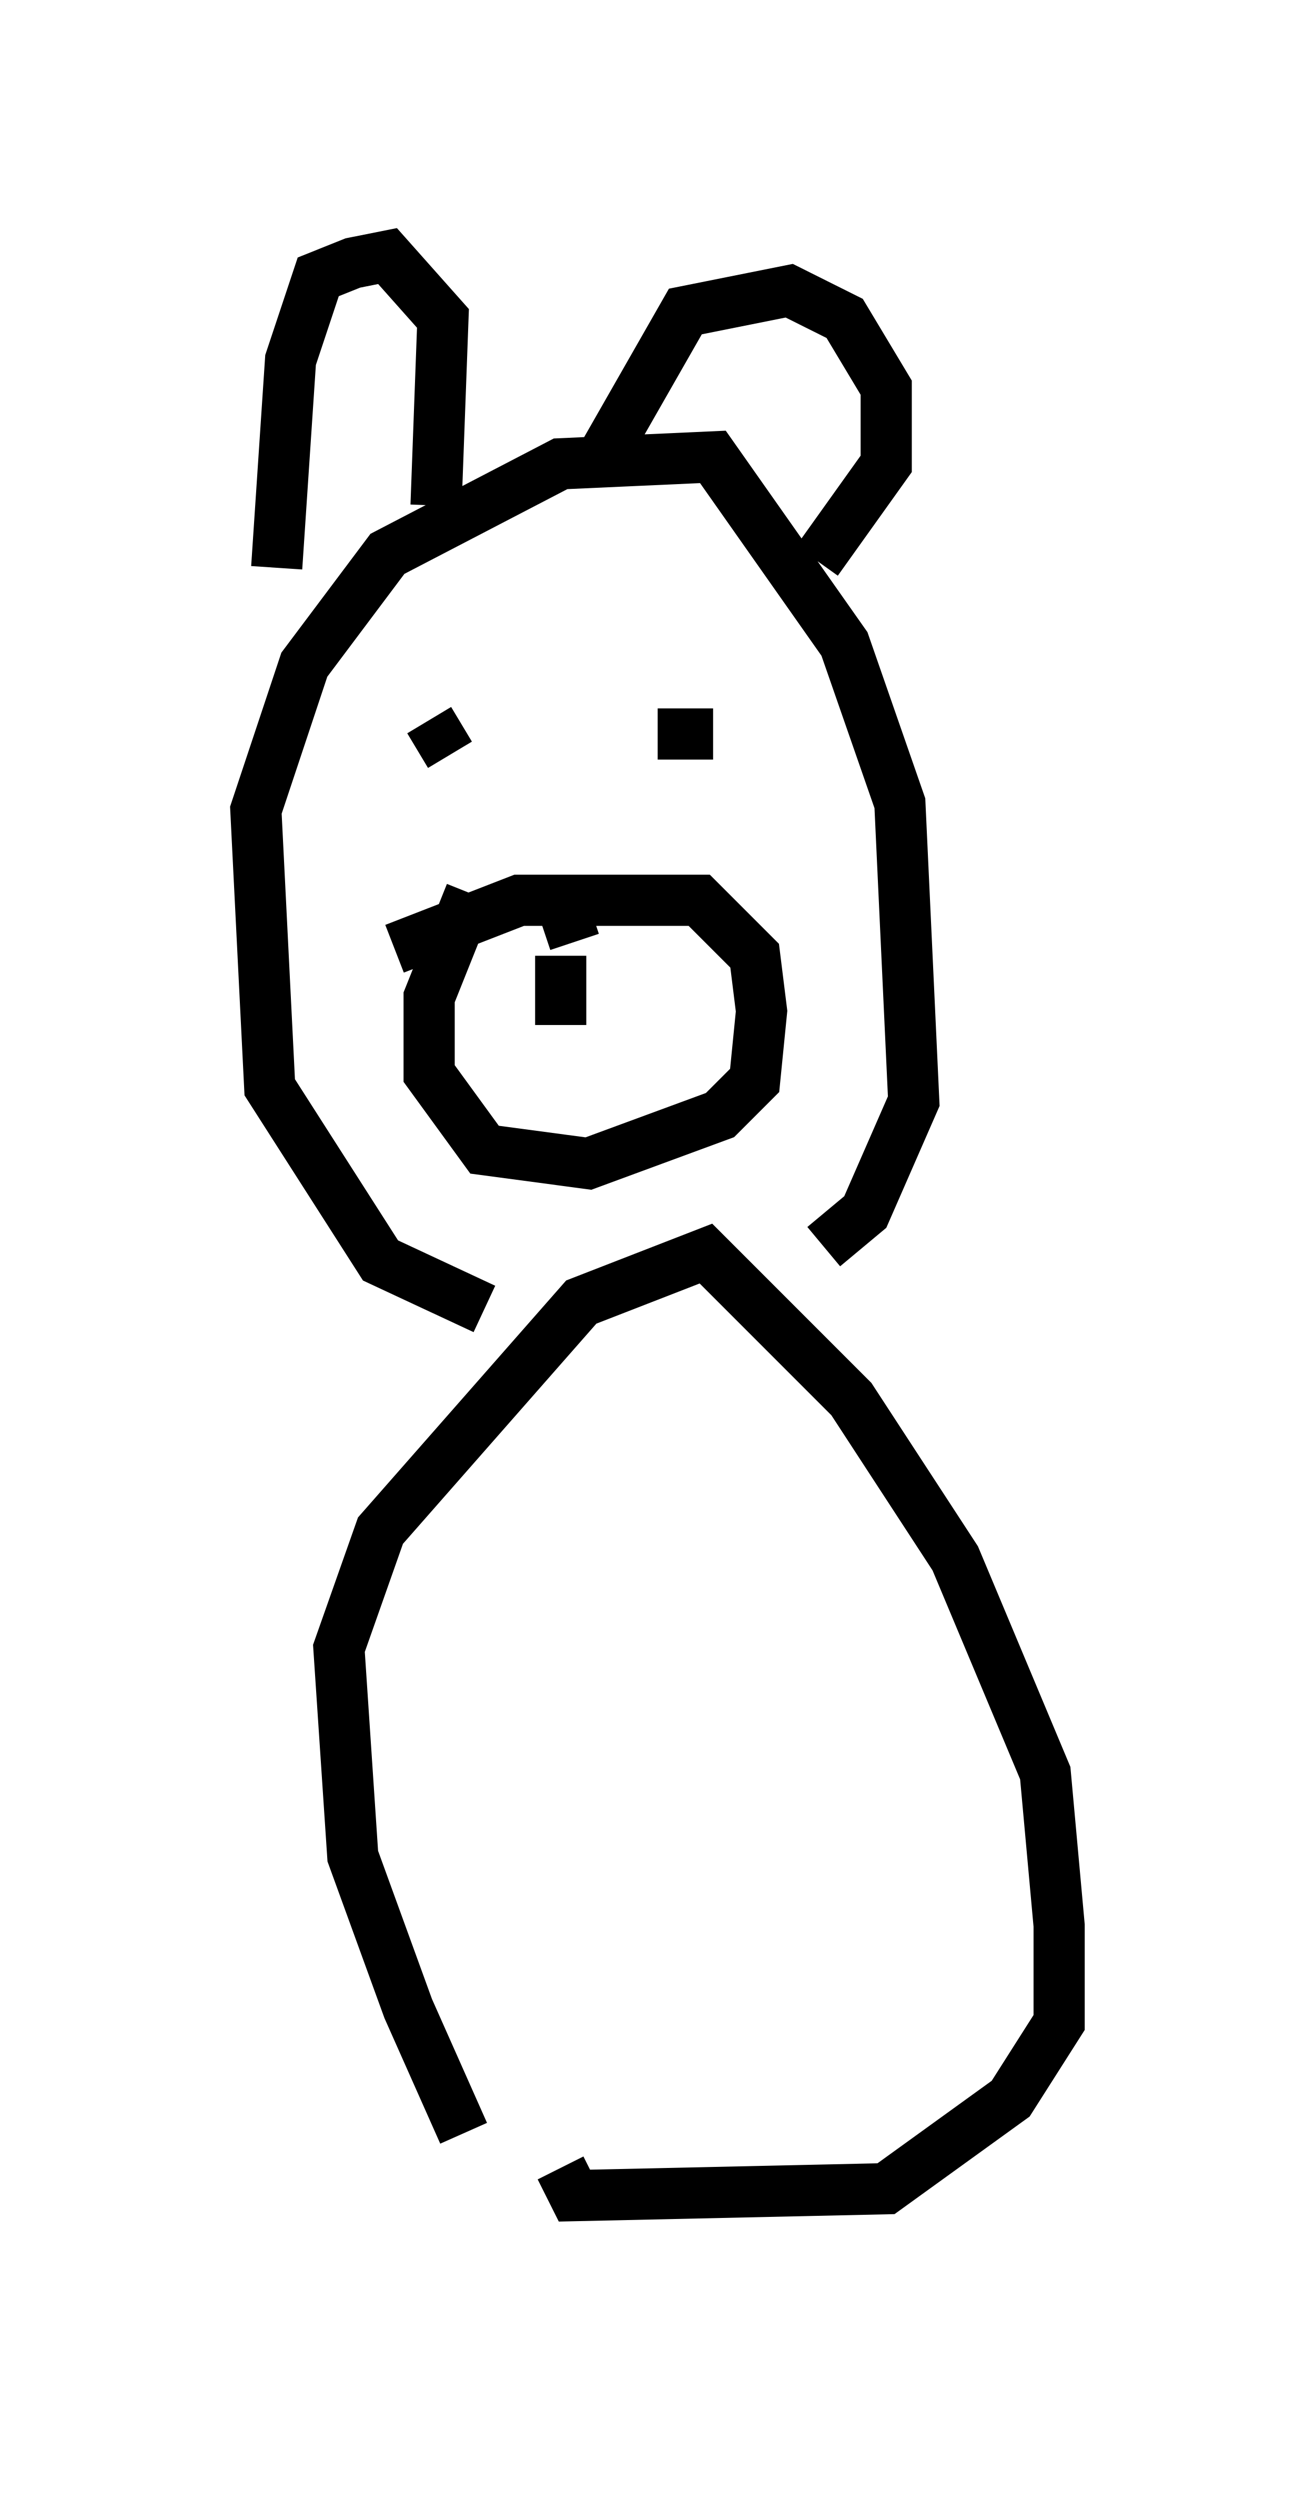 <?xml version="1.0" encoding="utf-8" ?>
<svg baseProfile="full" height="48.836" version="1.1" width="25.697" xmlns="http://www.w3.org/2000/svg" xmlns:ev="http://www.w3.org/2001/xml-events" xmlns:xlink="http://www.w3.org/1999/xlink"><defs /><rect fill="white" height="48.836" width="25.697" x="0" y="0" /><path d="M10.954, 43.836 m-1.894, -2.165 l-1.083, -2.436 -1.083, -2.977 l-0.271, -4.059 0.812, -2.3 l3.924, -4.465 2.436, -0.947 l2.842, 2.842 2.03, 3.112 l1.759, 4.195 0.271, 2.977 l0.0, 1.894 -0.947, 1.488 l-2.436, 1.759 -6.089, 0.135 l-0.271, -0.541 m-1.488, -16.779 l-2.03, -0.947 -2.165, -3.383 l-0.271, -5.413 0.947, -2.842 l1.624, -2.165 3.383, -1.759 l2.977, -0.135 2.571, 3.654 l1.083, 3.112 0.271, 5.819 l-0.947, 2.165 -0.812, 0.677 m-10.69, -13.261 l0.271, -4.059 0.541, -1.624 l0.677, -0.271 0.677, -0.135 l1.083, 1.218 -0.135, 3.654 m3.248, -0.947 l1.624, -2.842 2.03, -0.406 l1.083, 0.541 0.812, 1.353 l0.0, 1.488 -1.353, 1.894 m-7.172, 3.789 l-0.406, -0.677 m6.495, 0.271 l0.0, 0.0 m-0.947, 0.0 l-1.083, 0.0 m-5.142, 4.195 l2.436, -0.947 3.518, 0.0 l1.083, 1.083 0.135, 1.083 l-0.135, 1.353 -0.677, 0.677 l-2.571, 0.947 -2.03, -0.271 l-1.083, -1.488 0.0, -1.488 l0.812, -2.03 m1.759, 0.135 l0.271, 0.812 m-0.271, 0.271 l0.0, 1.353 " fill="none" stroke="black" stroke-width="1" /></svg>